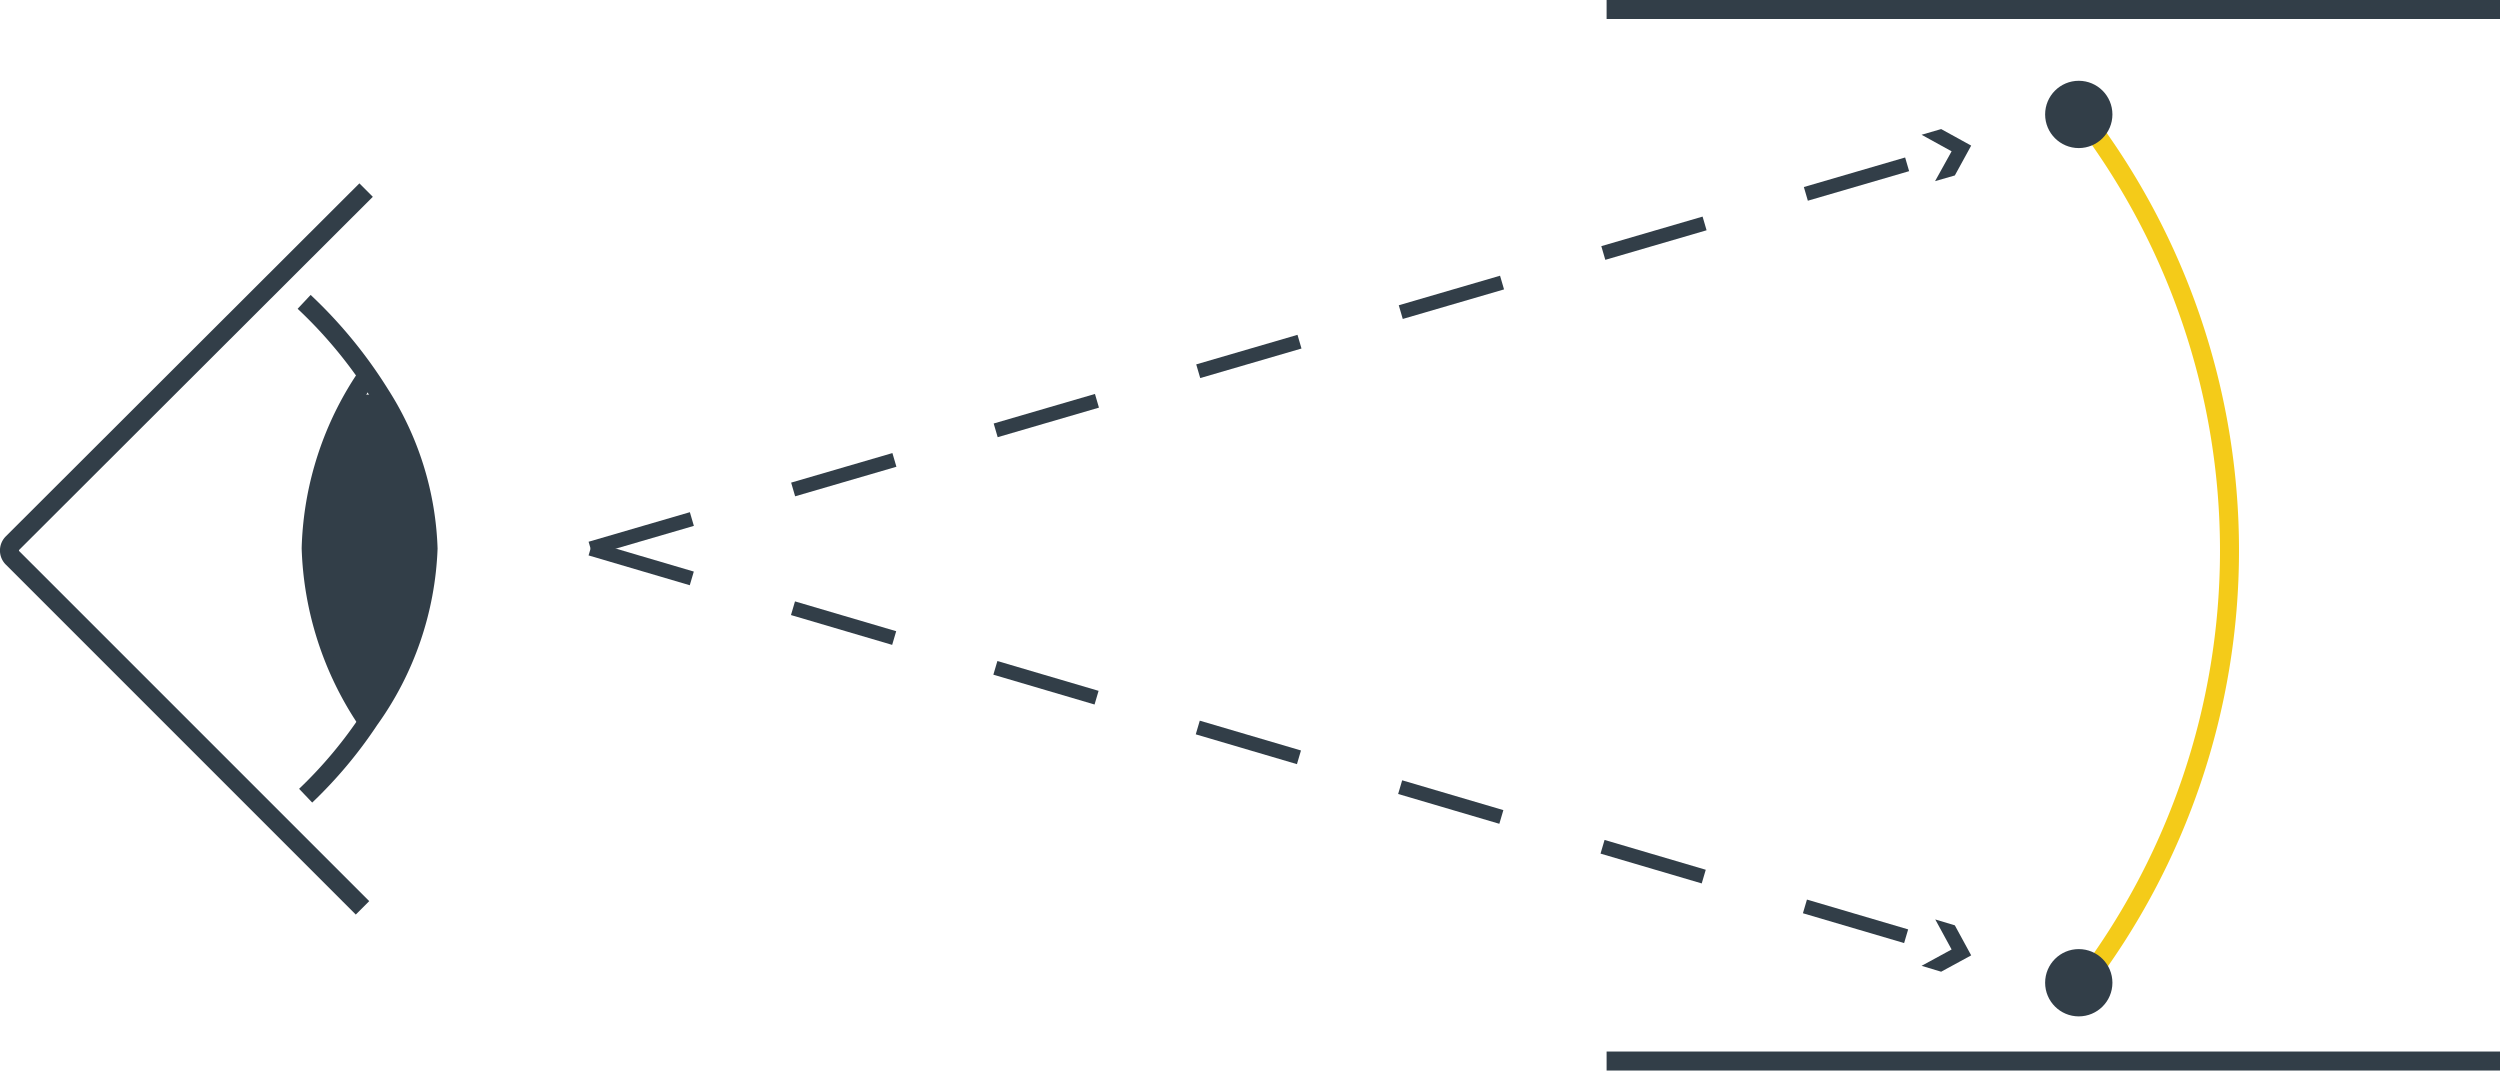 <svg xmlns="http://www.w3.org/2000/svg" viewBox="0 0 131.52 56.32"><defs><style>.cls-1,.cls-3{fill:none;stroke-miterlimit:10;stroke:#323e48}.cls-2{fill:#323e48}.cls-3{stroke-width:.75px;stroke-dasharray:5.55 5.55}</style></defs><g id="Layer_2" data-name="Layer 2"><g id="Layer_1-2" data-name="Layer 1"><path class="cls-1" d="M16 15.88a24.25 24.25 0 014 4.88 16 16 0 012.52 8.1 16.49 16.49 0 01-3.09 9 23.27 23.27 0 01-3.35 4"/><path class="cls-1" d="M19.26 37.84a17.15 17.15 0 01-2.89-9 16.91 16.91 0 012.33-8.1c.33-.56.56-.88.56-.88"/><path class="cls-1" d="M19.26 10L.67 28.56a.55.55 0 000 .8l18.4 18.4"/><path class="cls-2" d="M22.47 28.86a16.56 16.56 0 01-3.08 9h-.13a17.15 17.15 0 01-2.89-9 16.91 16.91 0 012.33-8.1H20a16 16 0 012.47 8.1z"/><path class="cls-3" d="M31.07 28.86l71.81 21.16"/><path class="cls-2" d="M101.09 50.81l1.58-.86-.86-1.58 1.03.31.86 1.58-1.58.86-1.03-.31z"/><path class="cls-3" d="M31.07 28.86L102.88 7.9"/><path class="cls-2" d="M101.8 9.53l.87-1.57-1.58-.87 1.03-.3 1.58.87-.86 1.57-1.04.3z"/><path class="cls-1" d="M84.52.5h47M84.52 55.82h47"/><path d="M109.56 6.11a37.64 37.64 0 010 45.7" stroke="#f4cb19" fill="none" stroke-miterlimit="10"/><circle class="cls-2" cx="109.36" cy="51.7" r="1.77"/><circle class="cls-2" cx="109.36" cy="6.02" r="1.77"/></g></g></svg>